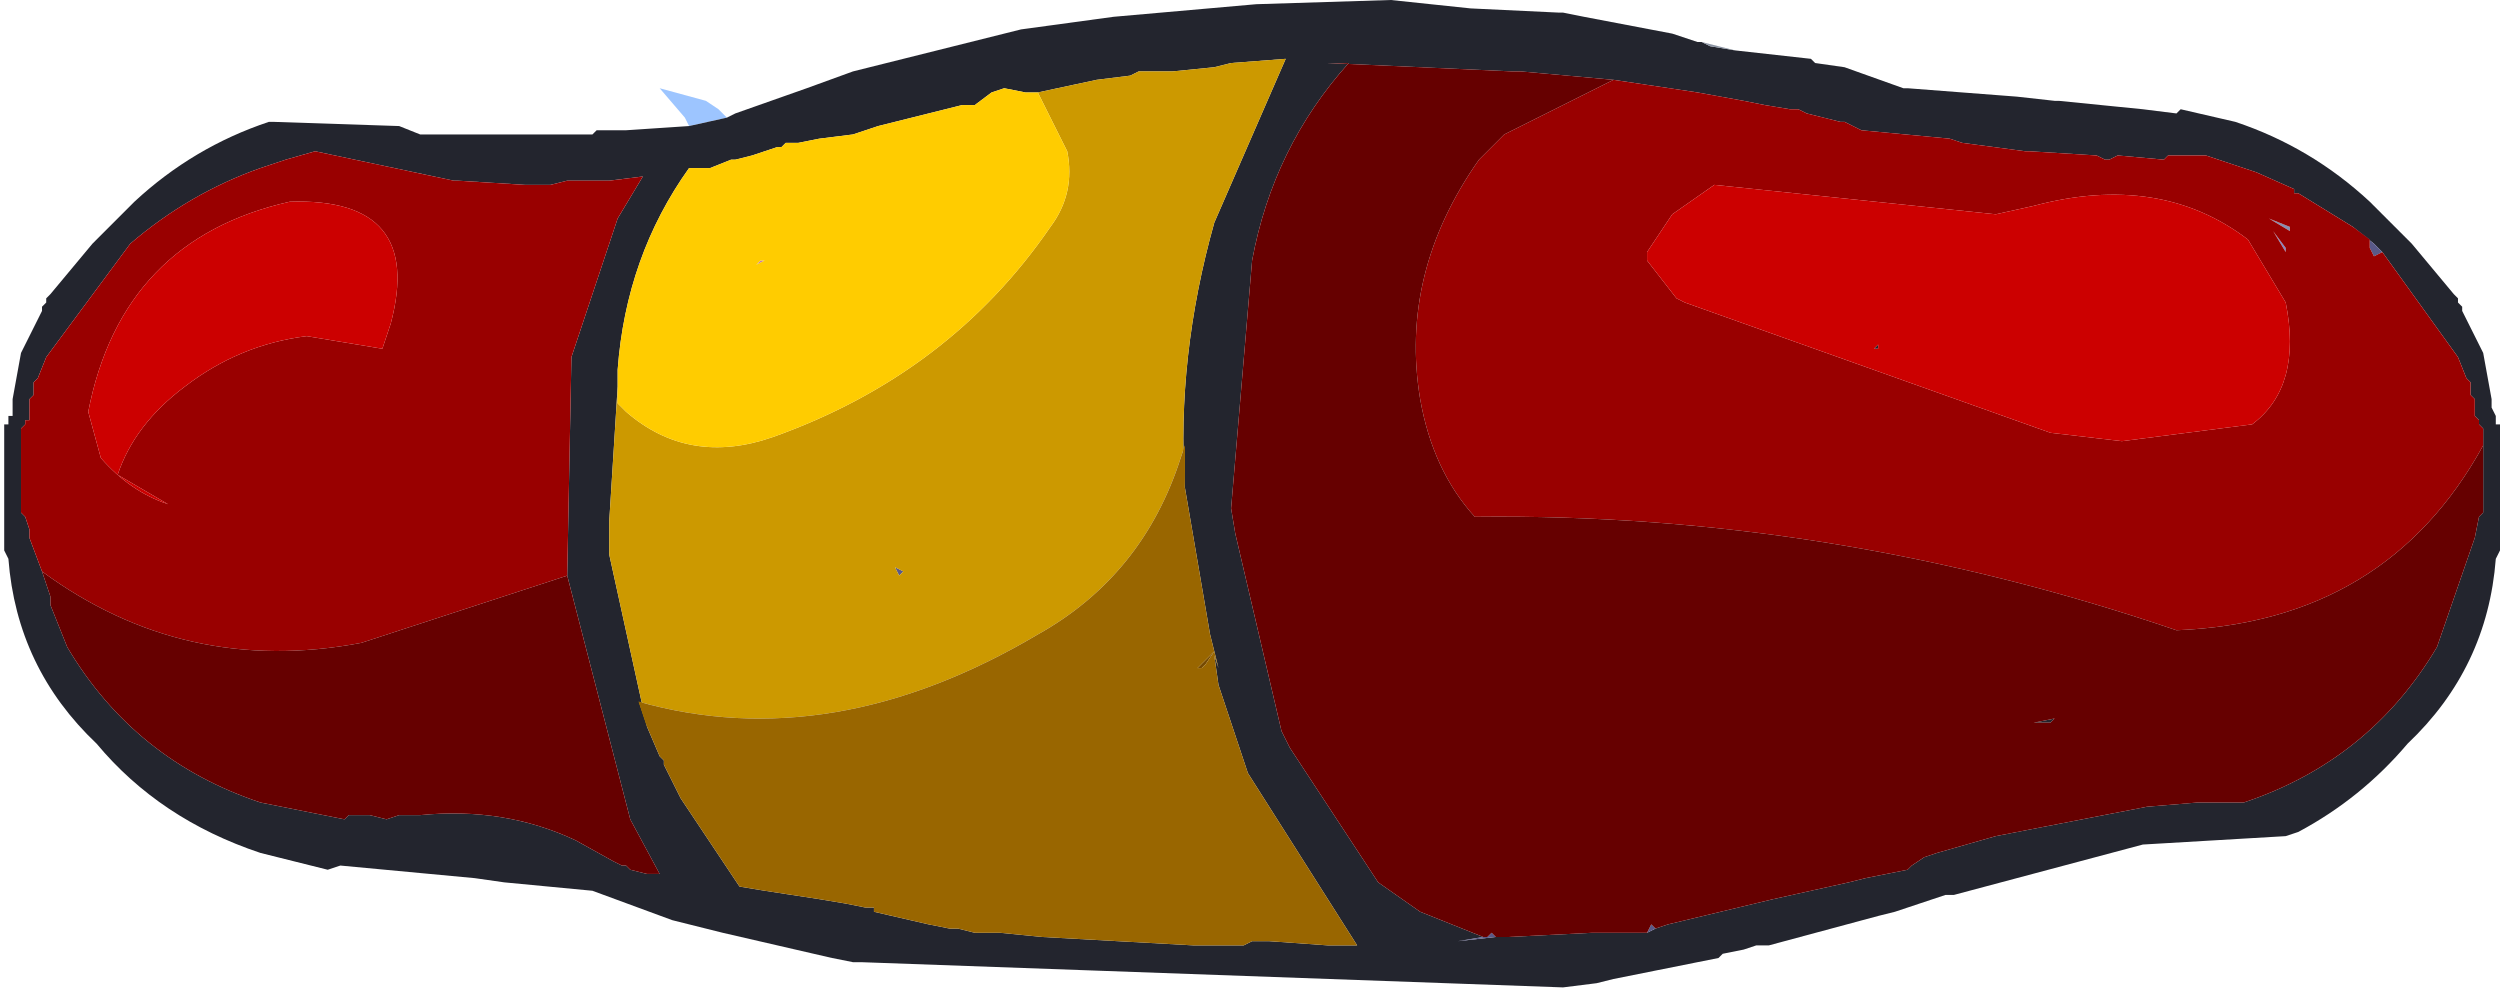 <?xml version="1.0" encoding="UTF-8" standalone="no"?>
<svg xmlns:xlink="http://www.w3.org/1999/xlink" height="11.85px" width="29.75px" xmlns="http://www.w3.org/2000/svg">
  <g transform="matrix(1.0, 0.0, 0.0, 1.0, 14.9, 5.85)">
    <path d="M-6.7 -4.35 L-6.75 -4.45 -7.05 -4.8 -6.5 -4.65 -6.35 -4.55 -6.25 -4.45 -6.7 -4.35" fill="#9dc5ff" fill-rule="evenodd" stroke="none"/>
    <path d="M4.3 -4.9 L3.2 -5.0 3.1 -5.0 0.9 -5.1 1.15 -5.1 Q0.25 -4.1 0.0 -2.75 L-0.25 0.2 -0.2 0.5 0.35 2.85 0.45 3.05 1.5 4.65 2.0 5.0 2.75 5.3 2.45 5.35 2.9 5.3 3.05 5.3 4.05 5.25 4.7 5.25 4.8 5.2 4.95 5.15 6.2 4.85 7.1 4.65 7.3 4.6 7.8 4.5 7.85 4.45 8.0 4.35 8.15 4.3 8.85 4.1 10.65 3.75 11.25 3.7 11.3 3.7 11.8 3.7 Q13.3 3.2 14.1 1.85 L14.55 0.55 14.6 0.3 14.65 0.25 14.65 -0.35 14.65 -0.4 14.65 -0.55 14.65 -0.6 14.65 -0.7 14.65 -0.75 14.6 -0.8 14.6 -0.85 14.55 -0.9 14.55 -1.05 14.55 -1.1 14.5 -1.15 14.5 -1.3 14.45 -1.35 14.35 -1.6 13.45 -2.85 13.35 -2.95 13.1 -3.15 12.45 -3.55 12.4 -3.55 12.4 -3.6 11.95 -3.8 11.8 -3.85 11.35 -4.0 11.25 -4.0 10.9 -4.0 10.85 -3.95 10.3 -4.0 10.2 -3.95 10.15 -3.95 10.05 -4.0 9.25 -4.05 9.2 -4.05 8.45 -4.15 8.3 -4.2 7.25 -4.3 7.05 -4.4 7.0 -4.4 6.6 -4.5 6.5 -4.55 6.4 -4.55 6.1 -4.6 5.85 -4.65 5.3 -4.75 4.3 -4.9 M-6.25 -4.45 L-6.15 -4.5 -5.3 -4.8 -4.75 -5.0 -4.15 -5.15 -3.75 -5.25 -2.75 -5.5 -1.65 -5.65 0.05 -5.8 1.65 -5.85 2.6 -5.75 3.65 -5.7 3.7 -5.7 3.95 -5.65 5.0 -5.45 5.3 -5.35 5.35 -5.35 Q5.35 -5.35 5.45 -5.3 L5.75 -5.25 6.65 -5.15 6.7 -5.1 7.05 -5.05 7.75 -4.8 7.8 -4.8 8.45 -4.75 9.1 -4.7 9.55 -4.65 9.6 -4.65 10.1 -4.6 10.6 -4.55 11.0 -4.5 11.05 -4.55 11.7 -4.4 Q12.6 -4.1 13.3 -3.45 L13.7 -3.05 13.8 -2.95 14.3 -2.35 14.35 -2.3 14.35 -2.25 14.4 -2.2 14.4 -2.15 14.65 -1.65 14.75 -1.1 14.75 -1.0 14.8 -0.9 14.8 -0.8 14.85 -0.8 14.85 -0.75 14.85 0.55 14.85 0.7 14.8 0.8 Q14.7 2.1 13.75 3.0 13.2 3.65 12.45 4.05 L12.3 4.1 10.6 4.2 8.35 4.8 8.25 4.8 7.65 5.0 7.45 5.05 6.15 5.4 6.0 5.4 5.85 5.45 5.6 5.5 5.55 5.55 4.8 5.7 4.3 5.8 4.1 5.85 3.7 5.9 -4.65 5.6 -4.75 5.6 -5.0 5.55 -6.3 5.25 -6.9 5.1 -7.85 4.75 -8.9 4.65 -9.25 4.6 -10.85 4.45 -11.0 4.5 -11.8 4.3 Q-13.0 3.9 -13.75 3.0 -14.7 2.1 -14.8 0.8 L-14.85 0.7 -14.85 0.55 -14.85 -0.75 -14.85 -0.8 -14.8 -0.8 -14.8 -0.9 -14.75 -0.9 -14.75 -1.0 -14.75 -1.1 -14.65 -1.65 -14.4 -2.15 -14.4 -2.2 -14.35 -2.25 -14.35 -2.3 -14.3 -2.35 -13.8 -2.95 -13.7 -3.05 -13.3 -3.45 Q-12.6 -4.1 -11.7 -4.4 L-11.65 -4.4 -10.15 -4.35 -9.9 -4.25 -9.8 -4.25 -9.05 -4.25 -7.85 -4.25 -7.8 -4.3 -7.45 -4.3 -6.7 -4.35 -6.25 -4.45 M7.4 -1.7 L7.45 -1.75 7.45 -1.7 7.4 -1.7 M-9.5 -3.7 L-11.15 -4.05 -11.5 -3.95 -11.8 -3.85 Q-12.65 -3.55 -13.35 -2.95 L-14.35 -1.6 -14.45 -1.35 -14.5 -1.3 -14.5 -1.15 -14.55 -1.1 -14.55 -1.05 -14.55 -0.9 -14.55 -0.85 -14.6 -0.85 -14.6 -0.8 -14.65 -0.75 -14.65 -0.7 -14.65 -0.6 -14.65 -0.4 -14.65 -0.35 -14.65 0.25 -14.6 0.3 -14.55 0.45 -14.55 0.55 -14.4 0.95 -14.3 1.25 -14.3 1.35 -14.1 1.85 Q-13.3 3.2 -11.8 3.7 L-11.05 3.85 -10.8 3.9 -10.75 3.85 -10.5 3.85 -10.3 3.9 -10.15 3.85 -9.9 3.85 Q-8.9 3.75 -8.05 4.15 L-7.6 4.4 -7.5 4.45 -7.45 4.45 -7.4 4.5 -7.2 4.55 -7.05 4.55 -7.4 3.9 -8.15 1.0 -8.1 -1.6 -7.55 -3.25 -7.25 -3.75 -7.65 -3.7 -8.0 -3.7 -8.15 -3.7 -8.35 -3.65 -8.5 -3.65 -8.65 -3.65 -9.45 -3.7 -9.5 -3.7 M-2.55 -4.75 L-2.65 -4.75 -2.7 -4.75 -2.95 -4.8 -3.1 -4.75 -3.3 -4.6 -3.45 -4.6 -4.45 -4.35 -4.75 -4.25 -5.15 -4.2 -5.4 -4.15 -5.55 -4.15 -5.6 -4.1 -5.65 -4.1 -5.95 -4.0 -6.15 -3.95 -6.2 -3.95 -6.45 -3.85 -6.5 -3.85 -6.7 -3.85 Q-7.45 -2.8 -7.55 -1.45 L-7.55 -1.4 -7.55 -1.25 -7.65 0.35 -7.65 0.75 -7.2 2.8 -7.05 3.15 -7.0 3.2 -7.0 3.25 -6.8 3.65 -6.1 4.7 -5.8 4.75 -5.15 4.85 -4.85 4.9 -4.6 4.95 -4.5 4.95 -4.5 5.0 -3.85 5.15 -3.6 5.2 -3.5 5.2 -3.3 5.25 -3.0 5.25 -2.5 5.3 -0.7 5.4 -0.1 5.4 0.0 5.35 0.2 5.35 0.9 5.4 1.5 5.4 1.25 5.4 -0.05 3.35 -0.4 2.3 -0.45 1.95 -0.4 2.1 -0.45 1.9 -0.5 1.7 -0.8 -0.05 Q-0.9 -1.6 -0.45 -3.2 L0.4 -5.15 -0.25 -5.1 -0.45 -5.05 -0.95 -5.0 -1.35 -5.0 -1.45 -4.95 -1.85 -4.9 -2.55 -4.75 M-6.1 3.05 L-6.1 3.0 -6.1 3.05 M9.55 2.7 L9.5 2.75 9.3 2.75 9.55 2.7" fill="#23252e" fill-rule="evenodd" stroke="none"/>
    <path d="M13.1 -3.15 L13.35 -2.95 13.45 -2.85 13.35 -2.8 13.3 -2.9 13.3 -3.0 13.1 -3.15 M4.8 5.2 L4.7 5.25 4.75 5.15 4.8 5.2 M2.9 5.3 L2.45 5.35 2.75 5.3 2.8 5.3 2.85 5.25 2.9 5.3 M-9.5 -3.7 L-9.45 -3.7 -9.5 -3.7 M-4.5 4.95 L-4.6 4.95 -4.55 4.95 -4.5 4.95 M-4.25 0.9 L-4.15 0.95 -4.2 1.0 -4.25 0.9" fill="#595988" fill-rule="evenodd" stroke="none"/>
    <path d="M-5.9 -2.7 L-5.85 -2.75 -5.8 -2.75 -5.9 -2.7" fill="#c77ea9" fill-rule="evenodd" stroke="none"/>
    <path d="M5.35 -5.35 L5.75 -5.25 5.45 -5.3 Q5.35 -5.35 5.35 -5.35" fill="#8b94a3" fill-rule="evenodd" stroke="none"/>
    <path d="M12.3 -2.9 L12.15 -3.1 12.3 -2.85 12.3 -2.9" fill="#8787c2" fill-rule="evenodd" stroke="none"/>
    <path d="M12.35 -3.1 L12.1 -3.25 12.35 -3.15 12.35 -3.1" fill="#878eb0" fill-rule="evenodd" stroke="none"/>
    <path d="M-13.6 -1.1 L-13.6 -1.15 -13.6 -1.1" fill="#a4a4ff" fill-rule="evenodd" stroke="none"/>
    <path d="M-3.4 -4.2 L-3.4 -4.15 -3.4 -4.2 M-0.45 1.9 L-0.55 2.05 -0.6 2.1 -0.65 2.1 -0.45 1.9" fill="#754900" fill-rule="evenodd" stroke="none"/>
    <path d="M-6.85 0.45 L-6.85 0.4 -6.85 0.45" fill="#a66600" fill-rule="evenodd" stroke="none"/>
    <path d="M2.4 0.35 L2.4 0.4 2.4 0.35" fill="#999999" fill-rule="evenodd" stroke="none"/>
    <path d="M4.3 -4.9 L5.3 -4.75 5.85 -4.65 6.1 -4.6 6.4 -4.55 6.5 -4.55 6.6 -4.5 7.0 -4.4 7.05 -4.4 7.25 -4.3 8.3 -4.2 8.45 -4.15 9.2 -4.05 9.25 -4.05 10.05 -4.0 10.15 -3.95 10.2 -3.95 10.3 -4.0 10.85 -3.95 10.9 -4.0 11.25 -4.0 11.35 -4.0 11.8 -3.85 11.95 -3.8 12.4 -3.6 12.4 -3.55 12.45 -3.55 13.1 -3.15 13.3 -3.0 13.3 -2.9 13.35 -2.8 13.45 -2.85 14.35 -1.6 14.45 -1.35 14.5 -1.3 14.5 -1.15 14.55 -1.1 14.55 -1.05 14.55 -0.9 14.6 -0.85 14.6 -0.8 14.65 -0.75 14.65 -0.7 14.65 -0.6 14.65 -0.55 Q13.5 1.55 11.0 1.65 6.9 0.25 2.65 0.3 2.15 -0.25 2.0 -1.1 1.75 -2.6 2.7 -3.95 L3.0 -4.25 4.3 -4.9 M4.7 -2.75 L5.05 -2.3 5.15 -2.25 9.5 -0.7 10.35 -0.6 11.9 -0.8 Q12.5 -1.25 12.3 -2.25 L11.85 -3.0 Q10.8 -3.8 9.3 -3.4 L8.85 -3.3 5.5 -3.65 5.0 -3.3 4.7 -2.85 4.7 -2.75 M12.35 -3.1 L12.35 -3.15 12.1 -3.25 12.35 -3.1 M12.3 -2.9 L12.3 -2.85 12.15 -3.1 12.3 -2.9 M-14.4 0.95 L-14.55 0.55 -14.55 0.45 -14.6 0.3 -14.65 0.25 -14.65 -0.35 -14.65 -0.4 -14.65 -0.6 -14.65 -0.7 -14.65 -0.75 -14.6 -0.8 -14.6 -0.85 -14.55 -0.85 -14.55 -0.9 -14.55 -1.05 -14.55 -1.1 -14.5 -1.15 -14.5 -1.3 -14.45 -1.35 -14.35 -1.6 -13.35 -2.95 Q-12.65 -3.55 -11.8 -3.85 L-11.5 -3.95 -11.15 -4.05 -9.5 -3.7 -9.45 -3.7 -8.65 -3.65 -8.5 -3.65 -8.35 -3.65 -8.15 -3.7 -8.0 -3.7 -7.65 -3.7 -7.25 -3.75 -7.55 -3.25 -8.1 -1.6 -8.15 1.0 -10.6 1.8 Q-12.7 2.2 -14.4 0.95 M-12.7 -1.25 Q-12.05 -1.75 -11.25 -1.85 L-10.35 -1.7 -10.25 -2.0 Q-9.85 -3.5 -11.45 -3.45 -13.45 -3.0 -13.85 -0.95 L-13.7 -0.4 Q-13.35 0.0 -12.9 0.15 L-13.5 -0.2 Q-13.3 -0.8 -12.7 -1.25 M-4.5 5.0 L-4.5 4.95 -4.5 5.0" fill="#990000" fill-rule="evenodd" stroke="none"/>
    <path d="M-2.55 -4.75 L-1.85 -4.9 -1.45 -4.95 -1.35 -5.0 -0.95 -5.0 -0.45 -5.05 -0.25 -5.1 0.4 -5.15 -0.45 -3.2 Q-0.9 -1.6 -0.8 -0.05 L-0.8 -0.55 -0.85 -0.4 Q-1.3 1.0 -2.55 1.7 -5.0 3.15 -7.3 2.5 L-7.2 2.8 -7.65 0.75 -7.65 0.35 -7.55 -1.25 -7.55 -1.05 -7.45 -0.95 Q-6.7 -0.3 -5.7 -0.65 -3.6 -1.4 -2.4 -3.15 -2.1 -3.55 -2.2 -4.05 L-2.55 -4.75 M-4.25 0.9 L-4.2 1.0 -4.15 0.95 -4.25 0.9 M-6.85 0.45 L-6.85 0.4 -6.85 0.45" fill="#cc9900" fill-rule="evenodd" stroke="none"/>
    <path d="M2.75 5.3 L2.0 5.0 1.5 4.65 0.45 3.05 0.35 2.85 -0.2 0.5 -0.25 0.2 0.0 -2.75 Q0.25 -4.1 1.15 -5.1 L0.9 -5.1 3.1 -5.0 3.2 -5.0 4.3 -4.9 3.0 -4.25 2.7 -3.95 Q1.75 -2.6 2.0 -1.1 2.15 -0.25 2.65 0.3 6.9 0.25 11.0 1.65 13.5 1.55 14.65 -0.55 L14.65 -0.4 14.65 -0.35 14.65 0.25 14.6 0.3 14.55 0.55 14.1 1.85 Q13.3 3.2 11.8 3.7 L11.3 3.7 11.25 3.7 10.65 3.75 8.85 4.1 8.15 4.3 8.0 4.35 7.85 4.45 7.8 4.5 7.3 4.6 7.1 4.65 6.2 4.85 4.95 5.15 4.8 5.2 4.75 5.15 4.7 5.25 4.05 5.25 3.05 5.3 2.9 5.3 2.85 5.25 2.8 5.3 2.75 5.3 M-8.15 1.0 L-7.4 3.9 -7.05 4.55 -7.2 4.55 -7.4 4.5 -7.45 4.45 -7.5 4.45 -7.6 4.4 -8.05 4.15 Q-8.9 3.75 -9.9 3.85 L-10.15 3.85 -10.3 3.9 -10.5 3.85 -10.75 3.85 -10.8 3.9 -11.05 3.85 -11.8 3.7 Q-13.3 3.2 -14.1 1.85 L-14.3 1.35 -14.3 1.25 -14.4 0.95 Q-12.7 2.2 -10.6 1.8 L-8.15 1.0 M9.55 2.7 L9.3 2.75 9.5 2.75 9.55 2.7 M2.4 0.35 L2.4 0.4 2.4 0.35" fill="#660000" fill-rule="evenodd" stroke="none"/>
    <path d="M4.7 -2.75 L4.7 -2.85 5.0 -3.3 5.5 -3.65 8.85 -3.3 9.3 -3.4 Q10.8 -3.8 11.85 -3.0 L12.3 -2.25 Q12.5 -1.25 11.9 -0.8 L10.35 -0.6 9.5 -0.7 5.15 -2.25 5.05 -2.3 4.7 -2.75 M7.4 -1.7 L7.45 -1.7 7.45 -1.75 7.4 -1.7 M-13.6 -1.1 L-13.6 -1.15 -13.6 -1.1 M-12.7 -1.25 Q-13.3 -0.8 -13.5 -0.2 L-12.9 0.15 Q-13.35 0.0 -13.7 -0.4 L-13.85 -0.95 Q-13.45 -3.0 -11.45 -3.45 -9.85 -3.5 -10.25 -2.0 L-10.35 -1.7 -11.25 -1.85 Q-12.05 -1.75 -12.7 -1.25" fill="#cc0000" fill-rule="evenodd" stroke="none"/>
    <path d="M-7.55 -1.25 L-7.55 -1.4 -7.55 -1.45 Q-7.45 -2.8 -6.7 -3.85 L-6.5 -3.85 -6.45 -3.85 -6.2 -3.95 -6.15 -3.95 -5.95 -4.0 -5.65 -4.1 -5.6 -4.1 -5.55 -4.15 -5.4 -4.15 -5.15 -4.2 -4.75 -4.25 -4.45 -4.35 -3.45 -4.6 -3.3 -4.6 -3.1 -4.75 -2.95 -4.8 -2.7 -4.75 -2.65 -4.75 -2.55 -4.75 -2.2 -4.05 Q-2.1 -3.55 -2.4 -3.15 -3.6 -1.4 -5.7 -0.65 -6.7 -0.3 -7.45 -0.95 L-7.55 -1.05 -7.55 -1.25 M-5.9 -2.7 L-5.8 -2.75 -5.85 -2.75 -5.9 -2.7 M-3.4 -4.2 L-3.4 -4.15 -3.4 -4.2" fill="#ffcc00" fill-rule="evenodd" stroke="none"/>
    <path d="M-0.8 -0.05 L-0.5 1.7 -0.45 1.9 -0.4 2.1 -0.45 1.95 -0.4 2.3 -0.05 3.35 1.25 5.4 1.5 5.4 0.9 5.4 0.2 5.35 0.0 5.35 -0.1 5.4 -0.7 5.4 -2.5 5.3 -3.0 5.25 -3.3 5.25 -3.5 5.2 -3.6 5.2 -3.85 5.15 -4.5 5.0 -4.5 4.95 -4.55 4.95 -4.6 4.95 -4.85 4.9 -5.15 4.85 -5.8 4.75 -6.1 4.7 -6.8 3.65 -7.0 3.25 -7.0 3.2 -7.05 3.15 -7.2 2.8 -7.3 2.5 Q-5.0 3.15 -2.55 1.7 -1.3 1.0 -0.85 -0.4 L-0.8 -0.55 -0.8 -0.05 M-0.45 1.9 L-0.65 2.1 -0.6 2.1 -0.55 2.05 -0.45 1.9 M-6.1 3.05 L-6.1 3.0 -6.1 3.05" fill="#996600" fill-rule="evenodd" stroke="none"/>
  </g>
</svg>

